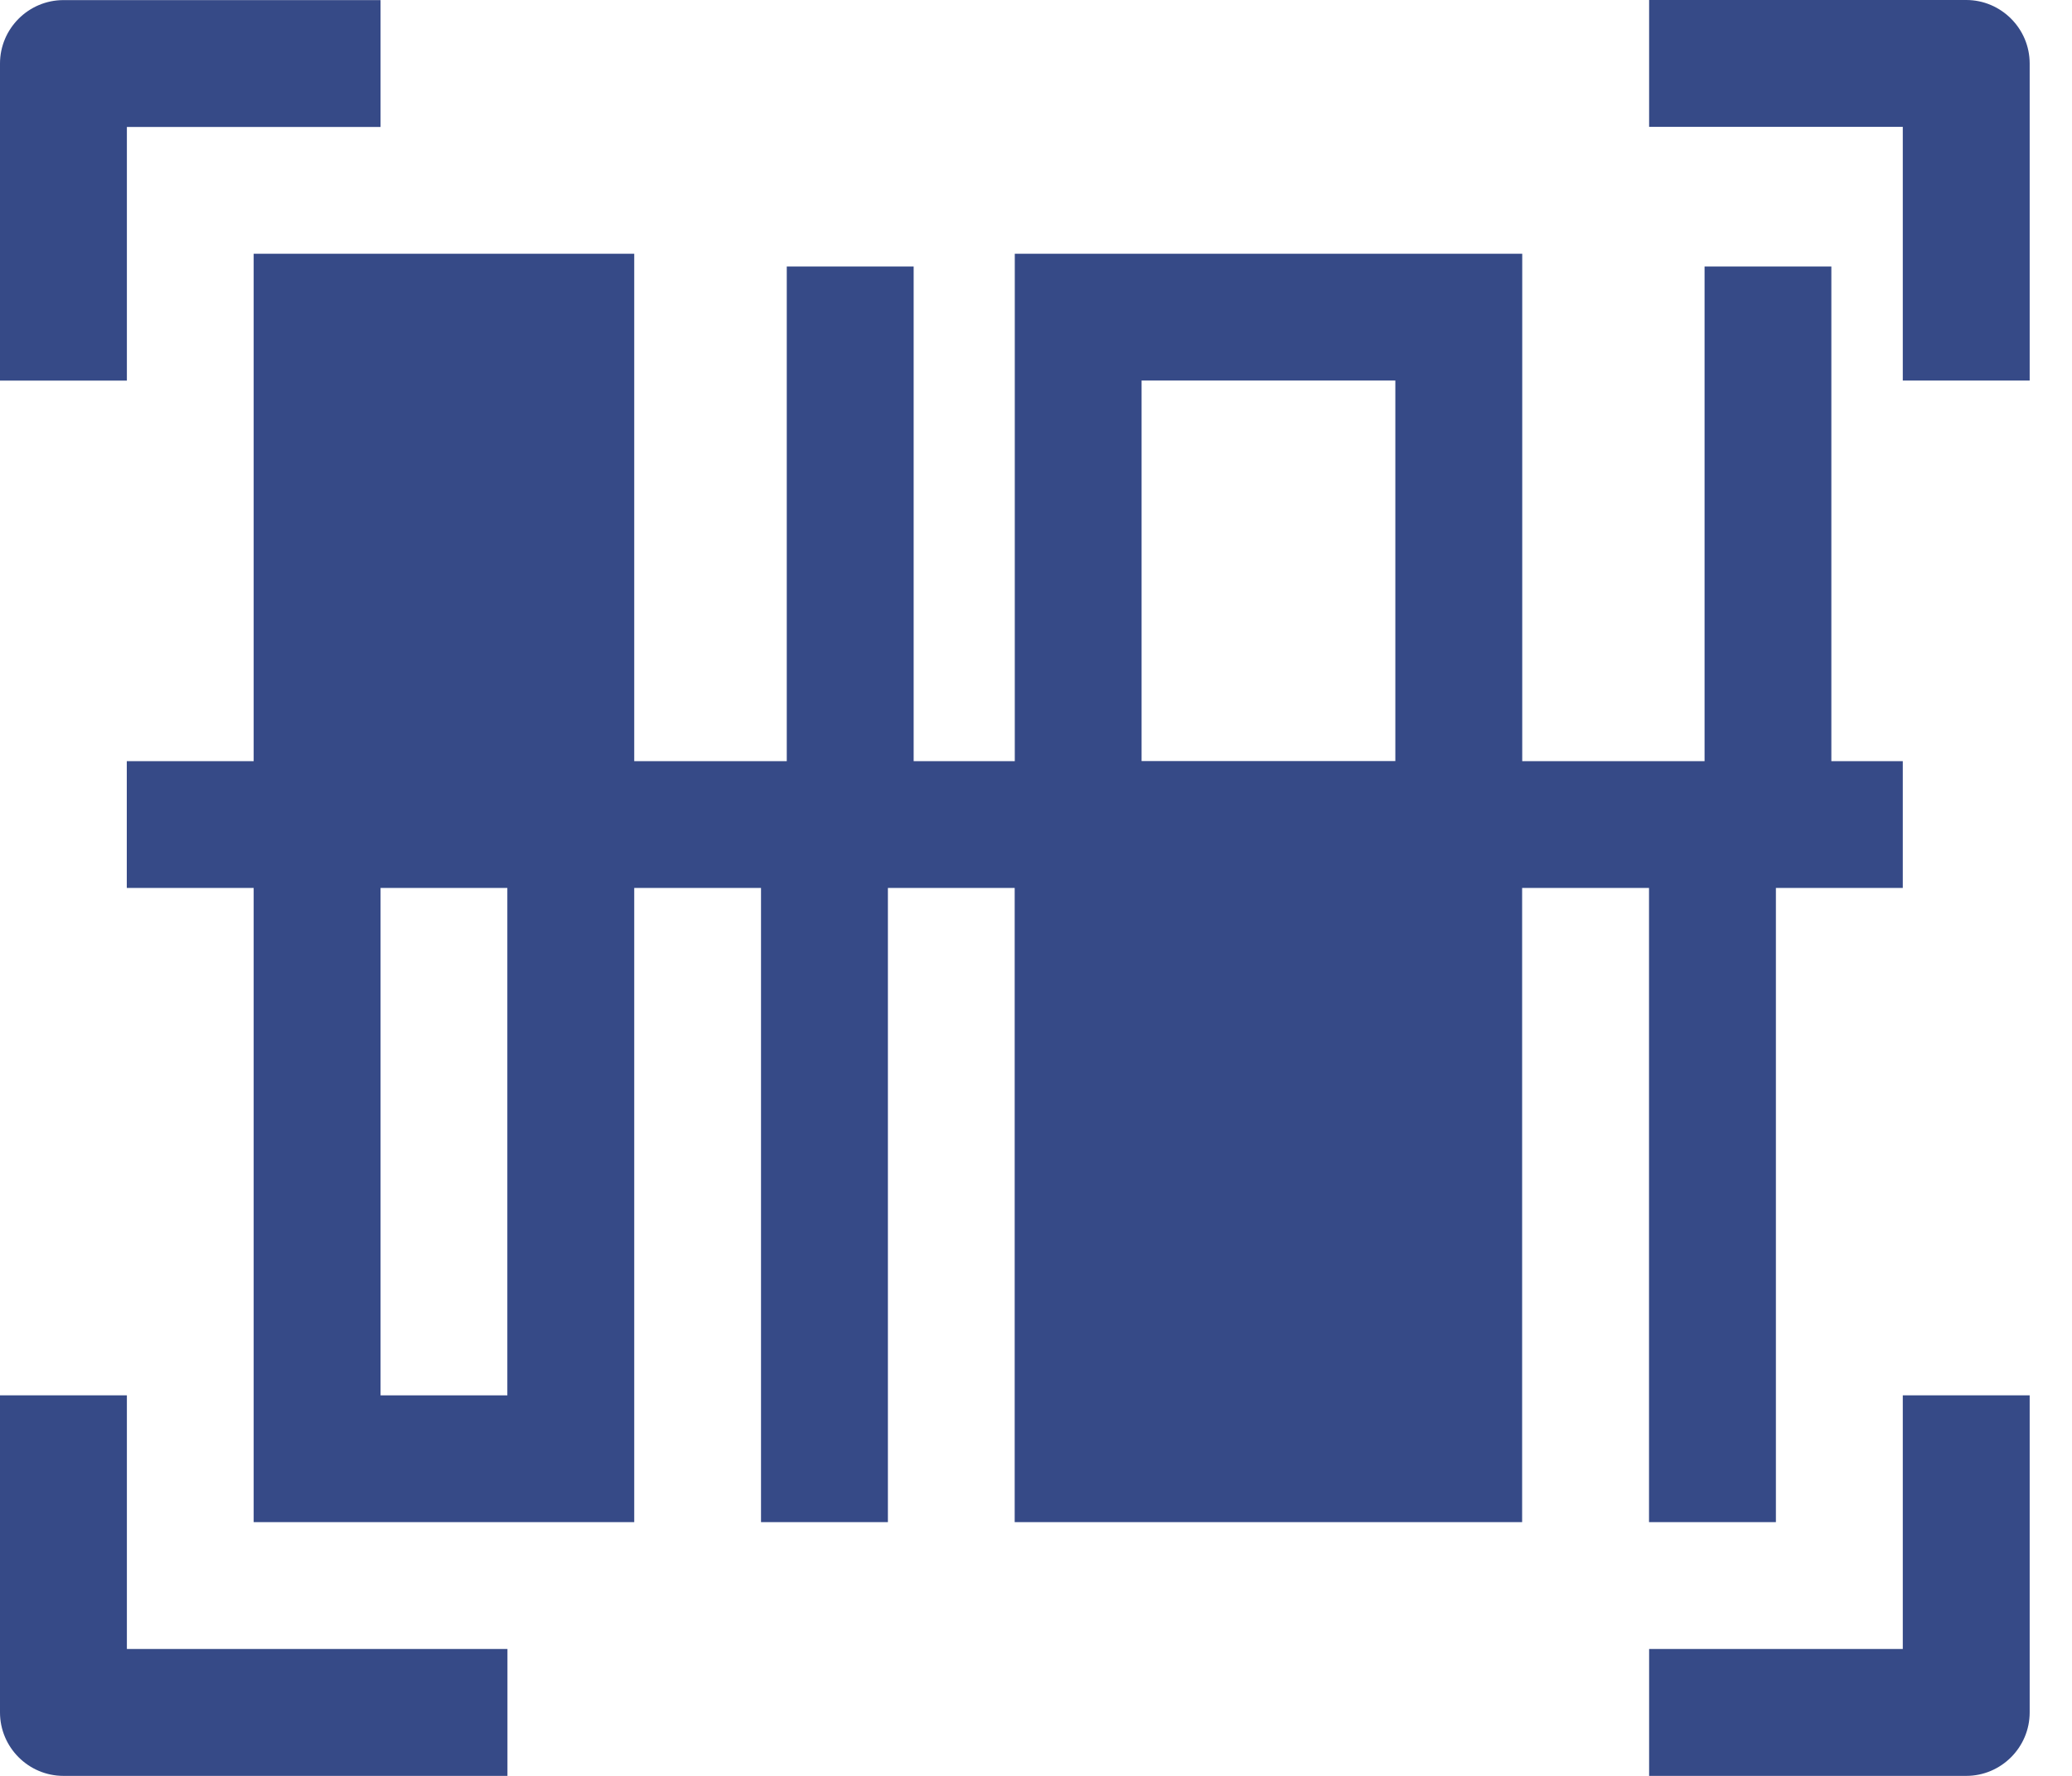 <svg width="21" height="18" viewBox="0 0 21 18" fill="none" xmlns="http://www.w3.org/2000/svg">
<path d="M16.713 15.428H17.999V9H19.285V7.715H18.561V2.701H17.276V7.715H15.428V2.572H10.285V7.715H9.26V2.701H7.974V7.715H6.428V2.572H2.571V7.715H1.285V9H2.571V15.428H6.428V9H7.713V15.428H8.999V9H10.284V15.428H15.427V9H16.713V15.428H16.713ZM5.142 14.143H3.857V9H5.142V14.143ZM11.57 3.857H14.142V7.714H11.57V3.857Z" fill="#364A87"/>
<path d="M19.285 14.143V16.714H16.714V18H19.928C20.282 18 20.571 17.711 20.571 17.357V14.143H19.285Z" fill="#364A87"/>
<path d="M19.285 3.857H20.571V0.643C20.571 0.29 20.282 0 19.928 0H16.714V1.286H19.285V3.857Z" fill="#364A87"/>
<path d="M1.286 1.287H3.857V0.001H0.643C0.289 0.001 0 0.29 0 0.644V3.858H1.286V1.287Z" fill="#364A87"/>
<path d="M1.286 14.143H0V17.357C0 17.711 0.289 18 0.643 18H5.143V16.714H1.286V14.143H1.286Z" fill="#364A87"/>
</svg>
